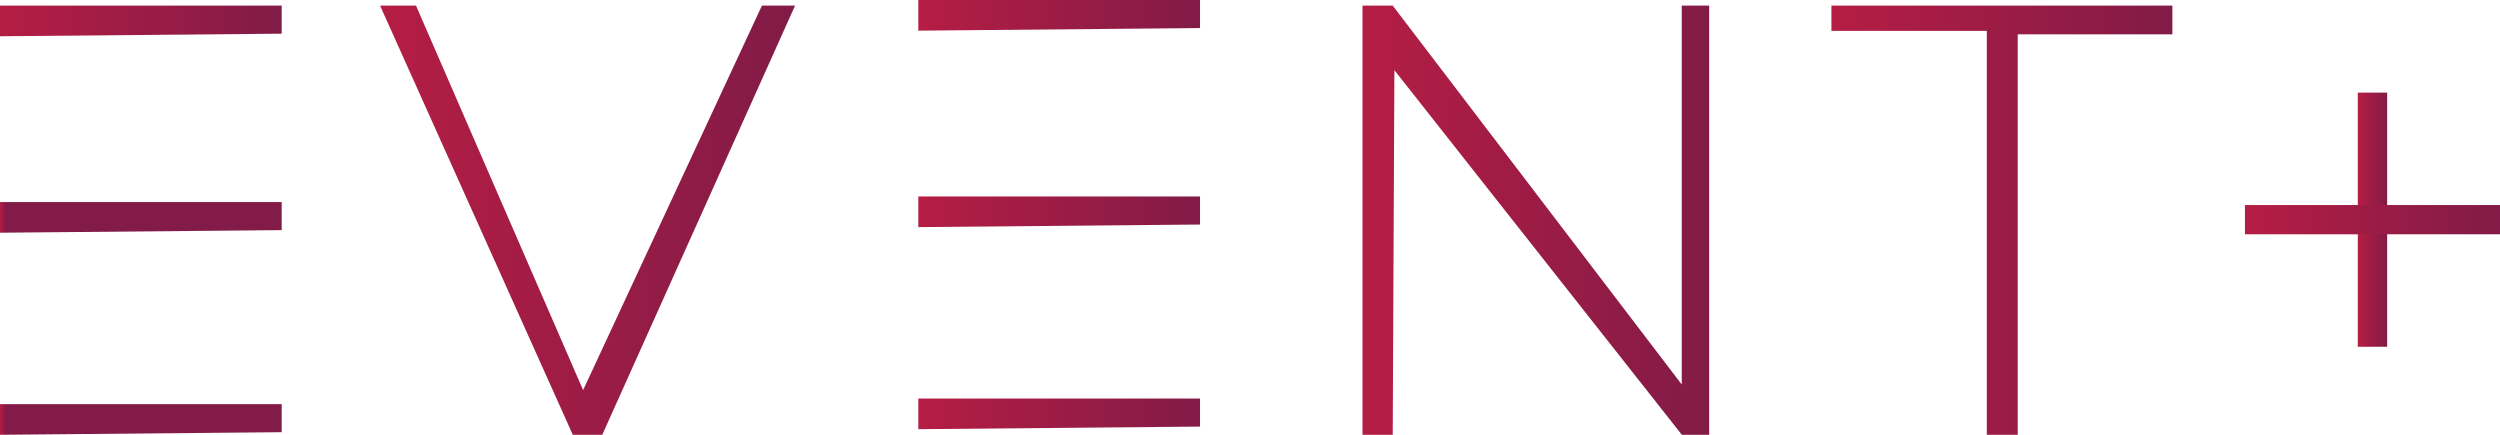 <svg width="115" height="20" viewBox="0 0 115 20" fill="none" xmlns="http://www.w3.org/2000/svg">
<g clip-path="url(#clip0_56_20)">
<path d="M0 0.258V1.668L12.958 1.549V0.258H0Z" fill="url(#paint0_linear_56_20)"/>
<path d="M0 9.295V10.705L12.958 10.586V9.295H0Z" fill="url(#paint1_linear_56_20)"/>
<path d="M0 18.59V20L12.958 19.881V18.59H0Z" fill="url(#paint2_linear_56_20)"/>
<path d="M42.243 0V1.41L55.201 1.291V0H42.243Z" fill="url(#paint3_linear_56_20)"/>
<path d="M42.243 9.037V10.447L55.201 10.328V9.037H42.243Z" fill="url(#paint4_linear_56_20)"/>
<path d="M42.243 18.332V19.742L55.201 19.623V18.332H42.243Z" fill="url(#paint5_linear_56_20)"/>
<path d="M17.483 0.258H19.136L26.823 17.945L35.049 0.258H36.573L27.704 20H26.349L17.483 0.258Z" fill="url(#paint6_linear_56_20)"/>
<path d="M64.065 20H62.675V0.258H64.065L77.36 17.687V0.258H78.622V20H77.365L64.142 3.228L64.065 20Z" fill="url(#paint7_linear_56_20)"/>
<path d="M84.245 0.258H99.93V1.58H92.816V20H91.393V1.42H84.245V0.258Z" fill="url(#paint8_linear_56_20)"/>
<path d="M109.809 4.26H108.459V15.951H109.809V4.26Z" fill="url(#paint9_linear_56_20)"/>
<path d="M115.003 9.432H103.268V10.777H115.003V9.432Z" fill="url(#paint10_linear_56_20)"/>
</g>
<defs>
<linearGradient id="paint0_linear_56_20" x1="0" y1="0.963" x2="12.958" y2="0.963" gradientUnits="userSpaceOnUse">
<stop stop-color="#B51D44"/>
<stop offset="0.99" stop-color="#821B47"/>
</linearGradient>
<linearGradient id="paint1_linear_56_20" x1="0" y1="10" x2="0.259" y2="10" gradientUnits="userSpaceOnUse">
<stop stop-color="#B51D44"/>
<stop offset="0.99" stop-color="#821B47"/>
</linearGradient>
<linearGradient id="paint2_linear_56_20" x1="0" y1="19.295" x2="0.259" y2="19.295" gradientUnits="userSpaceOnUse">
<stop stop-color="#B51D44"/>
<stop offset="0.99" stop-color="#821B47"/>
</linearGradient>
<linearGradient id="paint3_linear_56_20" x1="42.243" y1="0.705" x2="55.201" y2="0.705" gradientUnits="userSpaceOnUse">
<stop stop-color="#B51D44"/>
<stop offset="0.99" stop-color="#821B47"/>
</linearGradient>
<linearGradient id="paint4_linear_56_20" x1="42.243" y1="9.742" x2="55.201" y2="9.742" gradientUnits="userSpaceOnUse">
<stop stop-color="#B51D44"/>
<stop offset="0.99" stop-color="#821B47"/>
</linearGradient>
<linearGradient id="paint5_linear_56_20" x1="42.243" y1="19.037" x2="55.201" y2="19.037" gradientUnits="userSpaceOnUse">
<stop stop-color="#B51D44"/>
<stop offset="0.99" stop-color="#821B47"/>
</linearGradient>
<linearGradient id="paint6_linear_56_20" x1="17.483" y1="10.129" x2="36.573" y2="10.129" gradientUnits="userSpaceOnUse">
<stop stop-color="#B51D44"/>
<stop offset="0.99" stop-color="#821B47"/>
</linearGradient>
<linearGradient id="paint7_linear_56_20" x1="62.675" y1="10.129" x2="78.622" y2="10.129" gradientUnits="userSpaceOnUse">
<stop stop-color="#B51D44"/>
<stop offset="0.99" stop-color="#821B47"/>
</linearGradient>
<linearGradient id="paint8_linear_56_20" x1="84.245" y1="10.129" x2="99.93" y2="10.129" gradientUnits="userSpaceOnUse">
<stop stop-color="#B51D44"/>
<stop offset="0.99" stop-color="#821B47"/>
</linearGradient>
<linearGradient id="paint9_linear_56_20" x1="108.459" y1="10.106" x2="109.809" y2="10.106" gradientUnits="userSpaceOnUse">
<stop stop-color="#B51D44"/>
<stop offset="0.99" stop-color="#821B47"/>
</linearGradient>
<linearGradient id="paint10_linear_56_20" x1="103.268" y1="10.106" x2="115" y2="10.106" gradientUnits="userSpaceOnUse">
<stop stop-color="#B51D44"/>
<stop offset="0.99" stop-color="#821B47"/>
</linearGradient>
<clipPath id="clip0_56_20">
<rect width="115" height="20" fill="white"/>
</clipPath>
</defs>
</svg>
